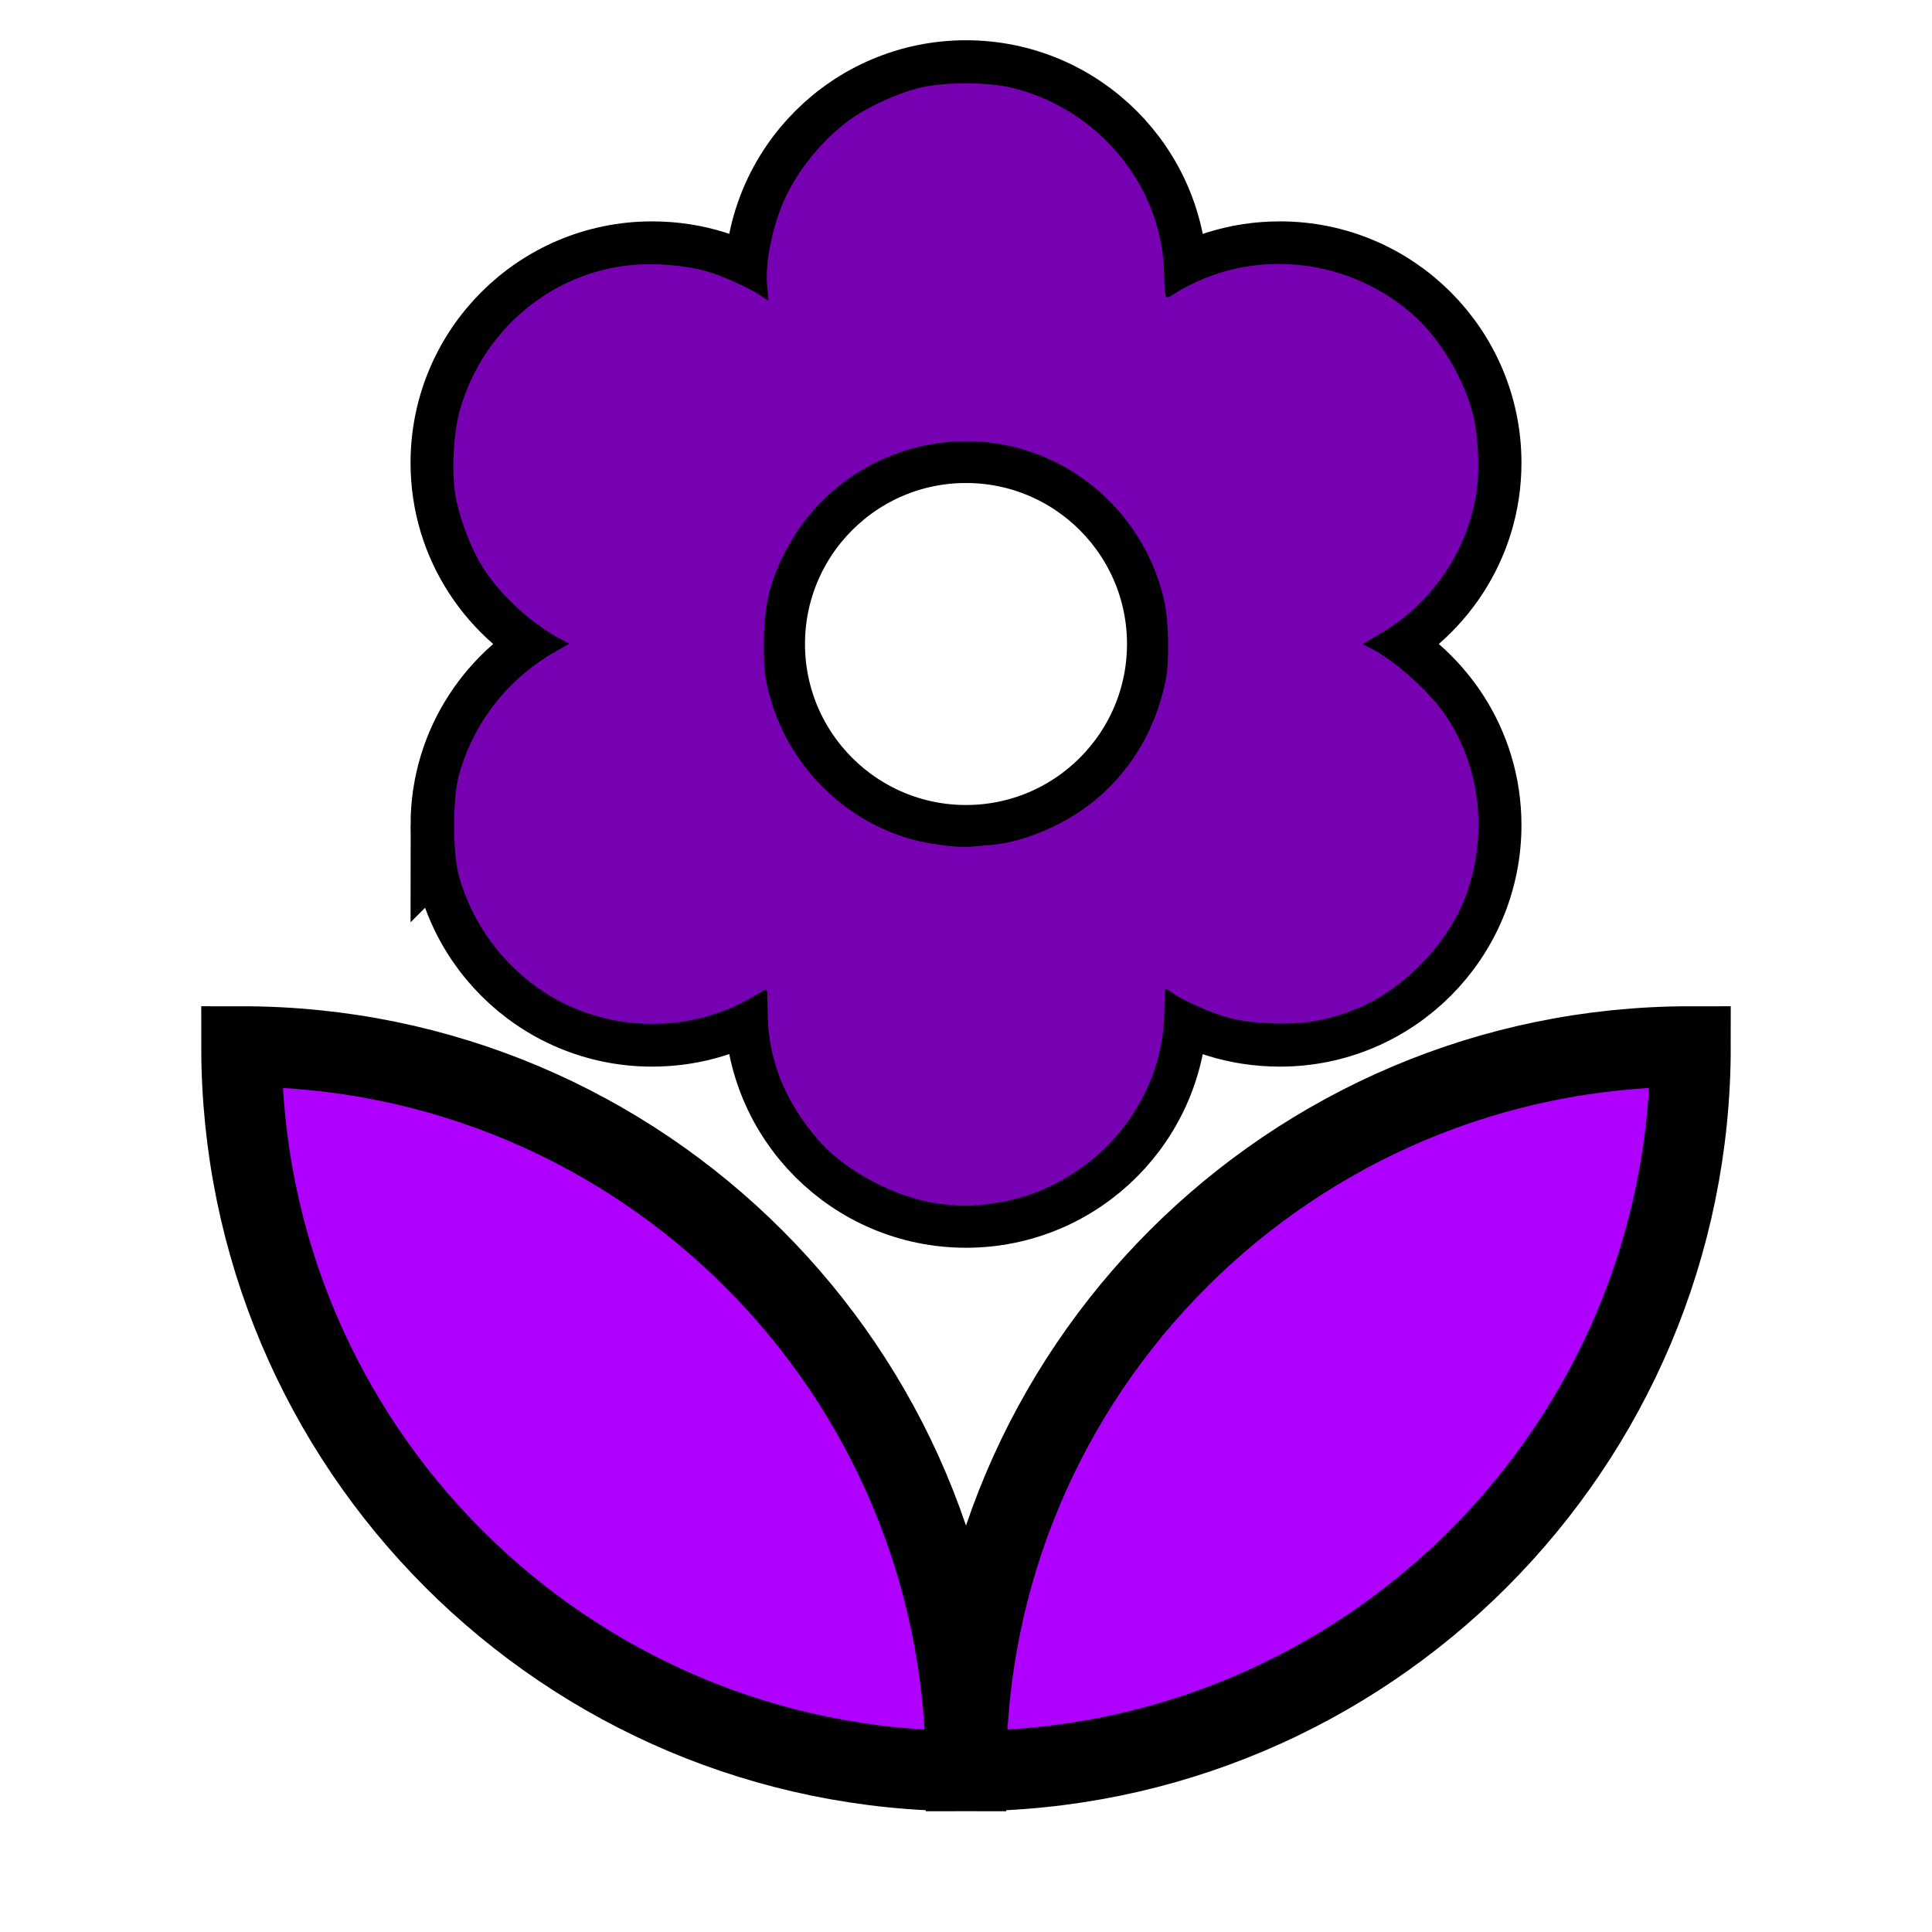<?xml version="1.0" encoding="UTF-8" standalone="no"?>
<svg
   xmlns:dc="http://purl.org/dc/elements/1.1/"
   xmlns:cc="http://creativecommons.org/ns#"
   xmlns:rdf="http://www.w3.org/1999/02/22-rdf-syntax-ns#"
   xmlns:svg="http://www.w3.org/2000/svg"
   xmlns="http://www.w3.org/2000/svg"
   xmlns:sodipodi="http://sodipodi.sourceforge.net/DTD/sodipodi-0.dtd"
   xmlns:inkscape="http://www.inkscape.org/namespaces/inkscape"
   fill="#000000"
   height="48"
   viewBox="0 0 24 24"
   width="48"
   version="1.1"
   id="svg3696"
   sodipodi:docname="ic_local_florist_violet.svg"
   inkscape:version="0.92.0 r15299">
  <defs
     id="defs3700" />
  <sodipodi:namedview
     pagecolor="#ffffff"
     bordercolor="#666666"
     borderopacity="1"
     objecttolerance="10"
     gridtolerance="10"
     guidetolerance="10"
     inkscape:pageopacity="0"
     inkscape:pageshadow="2"
     inkscape:window-width="2560"
     inkscape:window-height="1377"
     id="namedview3698"
     showgrid="false"
     inkscape:zoom="19.666667"
     inkscape:cx="20.353051"
     inkscape:cy="23.701772"
     inkscape:window-x="2552"
     inkscape:window-y="-8"
     inkscape:window-maximized="1"
     inkscape:current-layer="svg3696" />
  <path
     d="M0 0h24v24H0z"
     fill="none"
     id="path3692" />
  <path
     d="M12 22c4.97 0 9-4.03 9-9-4.97 0-9 4.03-9 9zM5.6 10.25c0 1.38 1.12 2.5 2.5 2.5.53 0 1.01-.16 1.42-.44l-.02.19c0 1.38 1.12 2.5 2.5 2.5s2.5-1.12 2.5-2.5l-.02-.19c.4.28.89.44 1.42.44 1.38 0 2.5-1.12 2.5-2.5 0-1-.59-1.85-1.43-2.25.84-.4 1.43-1.25 1.43-2.25 0-1.38-1.12-2.5-2.5-2.5-.53 0-1.01.16-1.42.44l.02-.19C14.5 2.12 13.38 1 12 1S9.5 2.12 9.5 3.5l.02.19c-.4-.28-.89-.44-1.42-.44-1.38 0-2.5 1.12-2.5 2.5 0 1 .59 1.85 1.43 2.25-.84.4-1.43 1.25-1.43 2.25zM12 5.5c1.38 0 2.5 1.12 2.5 2.5s-1.12 2.5-2.5 2.5S9.5 9.38 9.5 8s1.12-2.5 2.5-2.5zM3 13c0 4.97 4.03 9 9 9 0-4.97-4.03-9-9-9z"
     id="path3694"
     style="fill:#af00ff;stroke:#000000;stroke-opacity:1;stroke-width:1;stroke-miterlimit:2.8;stroke-dasharray:none;fill-opacity:1" />
  <path
     style="stroke-width:0.051"
     d="m 23.368,29.94 c -0.505,-0.067 -1.15,-0.276 -1.653,-0.535 -1.61,-0.829 -2.653,-2.494 -2.665,-4.255 -0.002,-0.301 -0.007,-0.547 -0.011,-0.547 -0.004,-1e-5 -0.163,0.091 -0.353,0.202 -1.591,0.93 -3.677,0.868 -5.205,-0.155 -1.036,-0.693 -1.771,-1.702 -2.089,-2.871 -0.157,-0.575 -0.192,-1.573 -0.077,-2.184 0.267,-1.421 1.149,-2.65 2.446,-3.408 l 0.33,-0.193 -0.282,-0.158 c -1.309,-0.733 -2.195,-1.955 -2.497,-3.444 -0.126,-0.62 -0.078,-1.637 0.105,-2.256 0.582,-1.967 2.29,-3.394 4.285,-3.578 0.577,-0.053 1.321,0.006 1.833,0.147 0.395,0.108 1.07,0.409 1.369,0.609 L 19.069,7.425 19.038,7.097 c -0.057,-0.614 0.164,-1.622 0.504,-2.298 0.365,-0.724 1.014,-1.469 1.659,-1.904 1.494,-1.007 3.423,-1.139 5.015,-0.344 1.641,0.82 2.711,2.498 2.738,4.292 l 0.008,0.569 0.153,-0.103 c 0.288,-0.194 0.968,-0.495 1.358,-0.602 0.709,-0.194 1.735,-0.219 2.43,-0.058 1.79,0.415 3.236,1.82 3.719,3.617 0.165,0.611 0.165,1.861 2.54e-4,2.466 -0.352,1.297 -1.19,2.382 -2.373,3.073 l -0.328,0.192 0.444,0.27 c 0.511,0.31 1.3,1.067 1.615,1.55 0.669,1.025 0.942,2.454 0.696,3.642 -0.418,2.021 -1.98,3.555 -4.011,3.938 -0.59,0.111 -1.548,0.075 -2.127,-0.08 -0.422,-0.113 -1.139,-0.425 -1.394,-0.607 -0.081,-0.058 -0.162,-0.105 -0.181,-0.105 -0.019,0 -0.019,0.12 -0.001,0.267 0.044,0.36 -0.051,1.072 -0.211,1.579 -0.554,1.755 -1.958,3.038 -3.74,3.418 -0.457,0.097 -1.206,0.13 -1.642,0.072 z m 1.551,-9.003 c 1.089,-0.2 2.223,-0.862 2.927,-1.711 0.617,-0.744 1.027,-1.703 1.14,-2.673 0.204,-1.744 -0.568,-3.511 -2.009,-4.595 -1.432,-1.078 -3.457,-1.275 -5.1,-0.497 -2.787,1.32 -3.745,4.706 -2.067,7.305 0.302,0.467 0.952,1.117 1.437,1.436 1.054,0.694 2.415,0.966 3.672,0.736 z"
     id="path3704"
     inkscape:connector-curvature="0"
     transform="scale(0.5)" />
  <path
     style="stroke-width:0.025;fill:#7800b3;stroke:#000000;stroke-opacity:1;fill-opacity:1"
     d="M 11.682,14.968 C 11.136,14.9 10.496,14.564 10.15,14.163 9.737,13.686 9.529,13.162 9.524,12.587 9.522,12.43 9.519,12.301 9.517,12.301 9.515,12.301 9.435,12.347 9.34,12.403 8.546,12.867 7.516,12.837 6.743,12.329 6.229,11.99 5.852,11.474 5.688,10.882 5.609,10.596 5.61,9.911 5.689,9.624 5.87,8.97 6.304,8.416 6.898,8.081 L 7.046,7.997 6.923,7.93 C 6.562,7.733 6.167,7.358 5.967,7.023 5.821,6.778 5.686,6.411 5.643,6.141 5.594,5.839 5.623,5.352 5.706,5.07 5.997,4.082 6.849,3.371 7.851,3.279 c 0.286,-0.026 0.659,0.004 0.914,0.074 0.198,0.054 0.535,0.204 0.685,0.305 L 9.532,3.712 9.517,3.548 C 9.488,3.241 9.598,2.738 9.769,2.399 9.955,2.027 10.282,1.653 10.609,1.436 10.822,1.296 11.14,1.153 11.39,1.086 c 0.311,-0.083 0.88,-0.085 1.204,-0.003 1.08,0.273 1.863,1.242 1.88,2.326 0.002,0.15 0.014,0.273 0.026,0.273 0.012,1.93e-5 0.055,-0.024 0.095,-0.052 0.04,-0.029 0.158,-0.091 0.261,-0.139 0.9,-0.416 1.984,-0.245 2.73,0.431 0.31,0.281 0.606,0.773 0.718,1.197 0.07,0.262 0.093,0.701 0.053,0.978 -0.108,0.739 -0.544,1.392 -1.186,1.774 l -0.218,0.13 0.085,0.043 c 0.31,0.159 0.742,0.551 0.945,0.857 0.421,0.638 0.513,1.471 0.243,2.216 -0.223,0.616 -0.798,1.205 -1.406,1.441 -0.35,0.135 -0.637,0.182 -1.019,0.167 -0.221,-0.009 -0.398,-0.031 -0.534,-0.068 -0.211,-0.057 -0.57,-0.213 -0.697,-0.304 -0.04,-0.029 -0.077,-0.052 -0.082,-0.052 -0.005,3e-6 -0.01,0.123 -0.012,0.273 -0.013,1.202 -0.964,2.245 -2.183,2.394 -0.257,0.031 -0.354,0.031 -0.61,-3.89e-4 z m 0.624,-4.483 c 0.382,-0.032 0.857,-0.226 1.211,-0.493 0.49,-0.371 0.821,-0.906 0.951,-1.542 0.046,-0.222 0.038,-0.723 -0.014,-0.966 C 14.297,6.756 13.819,6.127 13.163,5.781 11.95,5.141 10.442,5.604 9.788,6.816 c -0.212,0.394 -0.289,0.714 -0.287,1.201 0.001,0.298 0.012,0.396 0.067,0.604 0.224,0.853 0.892,1.541 1.733,1.785 0.231,0.067 0.586,0.114 0.75,0.1 0.049,-0.004 0.164,-0.014 0.255,-0.022 z"
     id="path3706"
     inkscape:connector-curvature="0" />
</svg>
